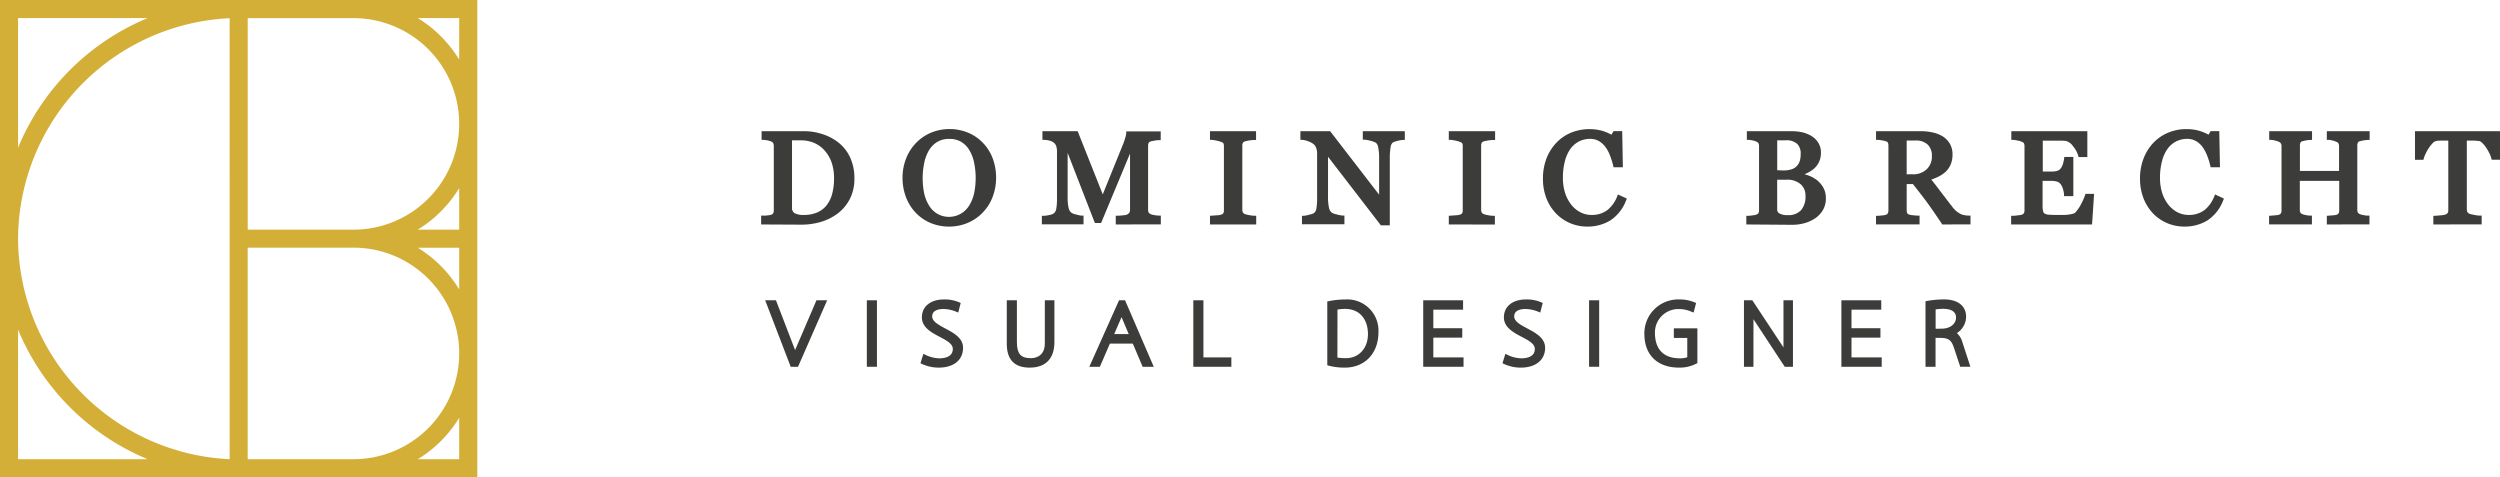 <svg xmlns="http://www.w3.org/2000/svg" viewBox="0 0 647.88 123.7"><defs><style>.cls-1{fill:#3c3c3b;}.cls-2{fill:#d4af37;}</style></defs><g id="Ebene_2" data-name="Ebene 2"><g id="Ebene_1-2" data-name="Ebene 1"><path class="cls-1" d="M197.25,58.17V55.88h.57c.3,0,.71,0,1.21-.08a3.73,3.73,0,0,0,.87-.16.85.85,0,0,0,.47-.38,1.46,1.46,0,0,0,.16-.73V37.88a2.07,2.07,0,0,0-.14-.77,1,1,0,0,0-.49-.41,4.67,4.67,0,0,0-1-.32,9.22,9.22,0,0,0-1-.13l-.53,0V34h11.05a14.92,14.92,0,0,1,4.43.67,13.31,13.31,0,0,1,3.81,1.81,10.64,10.64,0,0,1,3.5,4,12.64,12.64,0,0,1,1.26,5.77,11.33,11.33,0,0,1-1.22,5.38,11.13,11.13,0,0,1-3.15,3.73,13.9,13.9,0,0,1-4.36,2.16,17.78,17.78,0,0,1-5,.7Zm8-4.52a1.71,1.71,0,0,0,.63,1.57,4.77,4.77,0,0,0,2.46.48,8.5,8.5,0,0,0,3.52-.68,6.26,6.26,0,0,0,2.39-1.86,8.49,8.49,0,0,0,1.43-3,15.44,15.44,0,0,0,.46-4,12.26,12.26,0,0,0-.61-4,8.85,8.85,0,0,0-1.77-3.08,7.65,7.65,0,0,0-2.67-2,8.69,8.69,0,0,0-3.55-.71c-.46,0-1,0-1.55,0l-.74,0Z"/><path class="cls-1" d="M220.87,46.2a10.42,10.42,0,0,1-4.14,8.66,13.27,13.27,0,0,1-4.18,2.06,16.66,16.66,0,0,1-4.79.68h-9.94V56.45a12,12,0,0,0,1.28-.09,4.65,4.65,0,0,0,1-.2,1.43,1.43,0,0,0,.73-.63,2.08,2.08,0,0,0,.23-1V37.88a2.48,2.48,0,0,0-.2-1,1.37,1.37,0,0,0-.76-.69,4.22,4.22,0,0,0-1.14-.36,8.37,8.37,0,0,0-1-.15V34.53h10.48a14.43,14.43,0,0,1,4.26.64,13.19,13.19,0,0,1,3.66,1.73,10.12,10.12,0,0,1,3.31,3.79A11.94,11.94,0,0,1,220.87,46.2Zm-4.14,0a13.24,13.24,0,0,0-.64-4.21,9.62,9.62,0,0,0-1.88-3.27,8.31,8.31,0,0,0-2.87-2.1,9.08,9.08,0,0,0-3.78-.76l-1.56,0c-.58,0-1,0-1.3,0V53.65a2.23,2.23,0,0,0,.9,2.05,5.24,5.24,0,0,0,2.76.57,8.93,8.93,0,0,0,3.75-.73,6.78,6.78,0,0,0,2.61-2,9.11,9.11,0,0,0,1.53-3.16A16.15,16.15,0,0,0,216.73,46.2Z"/><path class="cls-1" d="M246,58.72a12.3,12.3,0,0,1-4.85-.94,11.47,11.47,0,0,1-3.84-2.65,12,12,0,0,1-2.51-4,14,14,0,0,1-.91-5,13.51,13.51,0,0,1,1-5.23,12.18,12.18,0,0,1,2.64-4,11.58,11.58,0,0,1,3.89-2.57,12.67,12.67,0,0,1,9.33,0,11.37,11.37,0,0,1,3.84,2.55,11.84,11.84,0,0,1,2.61,4,14.11,14.11,0,0,1,.94,5.2,13.85,13.85,0,0,1-1,5.21,11.79,11.79,0,0,1-2.67,4,11.52,11.52,0,0,1-3.83,2.53A12.27,12.27,0,0,1,246,58.72ZM246,36a5.84,5.84,0,0,0-3.16.81,6.51,6.51,0,0,0-2.13,2.2,10.74,10.74,0,0,0-1.19,3.18,19.77,19.77,0,0,0,0,8,10,10,0,0,0,1.31,3.17,6.19,6.19,0,0,0,2.11,2.06,6.13,6.13,0,0,0,8.19-2.1,10.13,10.13,0,0,0,1.3-3.18,19.45,19.45,0,0,0-.05-8.27,10,10,0,0,0-1.33-3.21,6.16,6.16,0,0,0-2.13-2A6,6,0,0,0,246,36Z"/><path class="cls-1" d="M254.13,37.26a11.11,11.11,0,0,1,2.48,3.84,13.39,13.39,0,0,1,.9,5,13.08,13.08,0,0,1-.91,5,11.07,11.07,0,0,1-2.54,3.82,10.91,10.91,0,0,1-3.65,2.41,11.78,11.78,0,0,1-4.44.85,11.51,11.51,0,0,1-4.62-.91,10.63,10.63,0,0,1-3.65-2.51,11.37,11.37,0,0,1-2.39-3.83,13.26,13.26,0,0,1-.87-4.82,13,13,0,0,1,.91-5,11.62,11.62,0,0,1,2.52-3.81,10.85,10.85,0,0,1,3.7-2.44,11.94,11.94,0,0,1,8.9,0A10.78,10.78,0,0,1,254.13,37.26Zm-2.52,16.36A10.41,10.41,0,0,0,253,50.27a19.85,19.85,0,0,0,0-8.54,10.52,10.52,0,0,0-1.41-3.38,6.77,6.77,0,0,0-2.33-2.16,6.64,6.64,0,0,0-3.22-.77,6.33,6.33,0,0,0-3.45.9,7,7,0,0,0-2.31,2.39A10.81,10.81,0,0,0,239,42.06a20,20,0,0,0,0,8.26,10.71,10.71,0,0,0,1.39,3.35,6.74,6.74,0,0,0,2.3,2.24,6.67,6.67,0,0,0,9-2.29Z"/><path class="cls-1" d="M289.15,58.17V55.9l.55,0c.37,0,.85-.05,1.43-.11a3.25,3.25,0,0,0,1-.21,1.59,1.59,0,0,0,.55-.5,1.36,1.36,0,0,0,.17-.71V39.79l-7.5,18h-1.61l-7.06-18.18V50.94a13.06,13.06,0,0,0,.24,2.9,2.35,2.35,0,0,0,.62,1.2,3.35,3.35,0,0,0,1.32.54,8.14,8.14,0,0,0,1.4.3l.54,0v2.26H270V55.93l.52,0a10.54,10.54,0,0,0,1.53-.23,2.51,2.51,0,0,0,1.06-.43,1.83,1.83,0,0,0,.61-1.08,15.83,15.83,0,0,0,.2-3V39.31a4.2,4.2,0,0,0-.21-1.47,2,2,0,0,0-.57-.83,2.77,2.77,0,0,0-1.07-.54,6.19,6.19,0,0,0-1.38-.22l-.54,0V34h9.13l6.5,16.37,5.34-13.18a15.78,15.78,0,0,0,.53-1.6,5.86,5.86,0,0,0,.22-1l0-.54h8.93v2.27l-.55,0a7.59,7.59,0,0,0-1.13.14,6.25,6.25,0,0,0-1,.22.66.66,0,0,0-.44.34,1.87,1.87,0,0,0-.15.76V54.35a1.55,1.55,0,0,0,.14.7,1.19,1.19,0,0,0,.53.44,3.52,3.52,0,0,0,.92.25,10.61,10.61,0,0,0,1.16.14l.55,0v2.27Z"/><path class="cls-1" d="M300.32,57.6H289.71V56.45c.39,0,.88-.05,1.48-.11a4,4,0,0,0,1.25-.28,2.22,2.22,0,0,0,.77-.71,1.9,1.9,0,0,0,.24-1V37.57h-.25L285,57.23h-.84l-7.8-20.07h-.22V50.94a13.64,13.64,0,0,0,.26,3,2.81,2.81,0,0,0,.81,1.49,3.78,3.78,0,0,0,1.54.65,9,9,0,0,0,1.52.33V57.6h-9.69V56.45a14.3,14.3,0,0,0,1.59-.24,3.2,3.2,0,0,0,1.3-.54,2.39,2.39,0,0,0,.81-1.4,15.39,15.39,0,0,0,.22-3.15V39.31a4.72,4.72,0,0,0-.25-1.68,2.68,2.68,0,0,0-.73-1.05,3.27,3.27,0,0,0-1.29-.65,6.11,6.11,0,0,0-1.5-.25V34.53h8.18l6.88,17.32,5.86-14.49a12.56,12.56,0,0,0,.55-1.67,6.8,6.8,0,0,0,.25-1.16h7.83v1.15a8.38,8.38,0,0,0-1.21.15,8.49,8.49,0,0,0-1.08.24,1.21,1.21,0,0,0-.77.65,2.38,2.38,0,0,0-.21,1V54.35a2,2,0,0,0,.21,1A1.64,1.64,0,0,0,298,56a4.38,4.38,0,0,0,1.09.31,9.14,9.14,0,0,0,1.23.15Z"/><path class="cls-1" d="M313.57,58.17V55.92l1.85-.13a4,4,0,0,0,1.06-.17,1,1,0,0,0,.54-.37,1.21,1.21,0,0,0,.16-.69V37.84a1.71,1.71,0,0,0-.13-.7s-.11-.19-.57-.36a10.57,10.57,0,0,0-2.37-.53l-.54,0V34h11.94v2.28H325a10.53,10.53,0,0,0-1.18.11,8.63,8.63,0,0,0-1.19.26.81.81,0,0,0-.52.34,1.53,1.53,0,0,0-.16.72v16.7a1.24,1.24,0,0,0,.17.66,1.12,1.12,0,0,0,.56.43,7.67,7.67,0,0,0,1.06.25,7.58,7.58,0,0,0,1.26.16l.55,0v2.27Z"/><path class="cls-1" d="M325,57.6H314.14V56.45l1.32-.1a5.43,5.43,0,0,0,1.22-.19,1.7,1.7,0,0,0,.81-.58,1.77,1.77,0,0,0,.25-1V37.85a2.28,2.28,0,0,0-.18-1,1.54,1.54,0,0,0-.88-.64,9,9,0,0,0-1.28-.36,7.79,7.79,0,0,0-1.26-.21V34.53H325v1.15a11,11,0,0,0-1.25.12,8.47,8.47,0,0,0-1.27.27,1.33,1.33,0,0,0-.87.64,2.19,2.19,0,0,0-.21,1v16.7a1.84,1.84,0,0,0,.24.95,1.6,1.6,0,0,0,.84.66,7,7,0,0,0,1.16.29,8.8,8.8,0,0,0,1.36.17Z"/><path class="cls-1" d="M357.86,58.4l-13.7-17.78V50.86a13.43,13.43,0,0,0,.24,2.93A2.31,2.31,0,0,0,345,55a3.16,3.16,0,0,0,1.38.55,8.37,8.37,0,0,0,1.49.31l.54,0v2.26h-11V55.92l.52,0a7.84,7.84,0,0,0,1.44-.3,4,4,0,0,0,1.13-.39,1.84,1.84,0,0,0,.63-1.09,16.16,16.16,0,0,0,.2-3.07V39.67a3.74,3.74,0,0,0-.24-1.31,2.07,2.07,0,0,0-.57-.92,4.52,4.52,0,0,0-1.46-.81,5.43,5.43,0,0,0-1.52-.38l-.54,0V34h7.71L357.4,50.45V41.14a13.51,13.51,0,0,0-.25-3,1.91,1.91,0,0,0-.56-1.12,5.23,5.23,0,0,0-1.37-.52,8.8,8.8,0,0,0-1.51-.3l-.54,0V34h10.89v2.27l-.55,0a6.45,6.45,0,0,0-1.33.24,4.65,4.65,0,0,0-1.25.44,1.88,1.88,0,0,0-.55,1.18,15.58,15.58,0,0,0-.21,2.83V58.4Z"/><path class="cls-1" d="M363.5,35.68a7.92,7.92,0,0,0-1.46.26,5.36,5.36,0,0,0-1.4.5,2.3,2.3,0,0,0-.82,1.57,16.8,16.8,0,0,0-.21,2.93V57.83h-1.48L343.59,39V50.86a14.07,14.07,0,0,0,.26,3.07,2.91,2.91,0,0,0,.8,1.53,4,4,0,0,0,1.61.66,9.81,9.81,0,0,0,1.61.33V57.6H338V56.45a9.52,9.52,0,0,0,1.54-.32,4.32,4.32,0,0,0,1.36-.51,2.4,2.4,0,0,0,.81-1.39A16.41,16.41,0,0,0,342,51V39.67a4.4,4.4,0,0,0-.27-1.5A2.78,2.78,0,0,0,341,37a5,5,0,0,0-1.65-.92,5.81,5.81,0,0,0-1.68-.42V34.53h6.86L358,52.12v-11a13.5,13.5,0,0,0-.27-3.09,2.49,2.49,0,0,0-.78-1.44,5.53,5.53,0,0,0-1.55-.6,8.39,8.39,0,0,0-1.63-.33V34.53h9.76Z"/><path class="cls-1" d="M375.46,58.17V55.92l1.85-.13a4,4,0,0,0,1.06-.17,1.17,1.17,0,0,0,.55-.36,1.37,1.37,0,0,0,.15-.7V37.84a1.71,1.71,0,0,0-.13-.7s-.12-.19-.57-.36a8.2,8.2,0,0,0-1.2-.34,8.56,8.56,0,0,0-1.17-.19l-.54,0V34h12v2.28h-.56a10.53,10.53,0,0,0-1.18.11,9.92,9.92,0,0,0-1.18.25A.85.85,0,0,0,384,37a1.66,1.66,0,0,0-.16.72v16.7a1.31,1.31,0,0,0,.17.67,1.15,1.15,0,0,0,.57.42,7.06,7.06,0,0,0,1,.25,7.56,7.56,0,0,0,1.27.16l.55,0v2.27Z"/><path class="cls-1" d="M386.84,57.6H376V56.45l1.32-.1a5.33,5.33,0,0,0,1.22-.19,1.7,1.7,0,0,0,.81-.58,1.77,1.77,0,0,0,.25-1V37.85a2.28,2.28,0,0,0-.18-1,1.54,1.54,0,0,0-.88-.64,9,9,0,0,0-1.28-.36,7.79,7.79,0,0,0-1.26-.21V34.53h10.81v1.15a11,11,0,0,0-1.25.12,8.47,8.47,0,0,0-1.27.27,1.29,1.29,0,0,0-.86.64,2.07,2.07,0,0,0-.22,1v16.7a1.84,1.84,0,0,0,.24.95,1.64,1.64,0,0,0,.84.66,7.31,7.31,0,0,0,1.16.29,9,9,0,0,0,1.36.17Z"/><path class="cls-1" d="M411.32,58.72a11.29,11.29,0,0,1-4.33-.85,11.1,11.1,0,0,1-3.67-2.47,12,12,0,0,1-2.53-3.92,13.75,13.75,0,0,1-.93-5.19,14.52,14.52,0,0,1,.91-5.22A12.25,12.25,0,0,1,403.33,37a11.13,11.13,0,0,1,3.82-2.62,12.73,12.73,0,0,1,8.07-.48,13,13,0,0,1,2.38,1l.57-.92h2.23l.17,9.36h-2.42l-.1-.44a17.58,17.58,0,0,0-.79-2.53,9,9,0,0,0-1.19-2.25,5.58,5.58,0,0,0-1.75-1.58,4.52,4.52,0,0,0-2.27-.55,6.32,6.32,0,0,0-2.8.64,6.51,6.51,0,0,0-2.24,1.9,9.65,9.65,0,0,0-1.44,3.16,16.67,16.67,0,0,0-.54,4.4,13,13,0,0,0,.56,3.89A9.79,9.79,0,0,0,407.16,53a7.47,7.47,0,0,0,2.38,2,6.49,6.49,0,0,0,3,.71,6.88,6.88,0,0,0,2.32-.38,6.3,6.3,0,0,0,1.83-1,8.35,8.35,0,0,0,1.38-1.52,8,8,0,0,0,1-1.85l.21-.57,2.32,1.07-.21.5a10.7,10.7,0,0,1-4.08,5.17A11.32,11.32,0,0,1,411.32,58.72Z"/><path class="cls-1" d="M411.32,58.16a10.73,10.73,0,0,1-7.6-3.16,11.52,11.52,0,0,1-2.4-3.73,13.08,13.08,0,0,1-.9-5,13.85,13.85,0,0,1,.88-5,11.8,11.8,0,0,1,2.44-3.88,10.69,10.69,0,0,1,3.63-2.49,11.58,11.58,0,0,1,4.48-.88,11.45,11.45,0,0,1,3.21.42,12.49,12.49,0,0,1,2.73,1.19l.7-1.1h1.35l.15,8.23h-1.38a19.75,19.75,0,0,0-.82-2.61,10.09,10.09,0,0,0-1.26-2.39A6.1,6.1,0,0,0,414.6,36a5.07,5.07,0,0,0-2.55-.62,6.86,6.86,0,0,0-3.05.69,7,7,0,0,0-2.44,2.07A10.1,10.1,0,0,0,405,41.52a17.34,17.34,0,0,0-.56,4.55,13.41,13.41,0,0,0,.59,4.06,10.34,10.34,0,0,0,1.66,3.24,7.9,7.9,0,0,0,2.56,2.17,7,7,0,0,0,3.31.78,7.47,7.47,0,0,0,2.51-.41,7.12,7.12,0,0,0,2-1.1,8.83,8.83,0,0,0,1.48-1.63,8.93,8.93,0,0,0,1.05-2l1.27.58A10.19,10.19,0,0,1,417,56.69,10.75,10.75,0,0,1,411.32,58.16Z"/><path class="cls-1" d="M452.56,58.17V55.93l.52,0c.27,0,.65-.06,1.15-.13a4.09,4.09,0,0,0,1-.21,1,1,0,0,0,.48-.37,1.39,1.39,0,0,0,.15-.71V37.88a1.65,1.65,0,0,0-.15-.74,1,1,0,0,0-.48-.41,5.08,5.08,0,0,0-1-.33,7.07,7.07,0,0,0-1-.15l-.53,0V34h11.65a12.58,12.58,0,0,1,2.57.26,8,8,0,0,1,2.41.92,5.31,5.31,0,0,1,1.83,1.73,4.76,4.76,0,0,1,.74,2.68,5.55,5.55,0,0,1-.51,2.42,5.29,5.29,0,0,1-1.44,1.82A8.09,8.09,0,0,1,468,45l-.36.15.42.13a8.56,8.56,0,0,1,2.44,1.14,6.44,6.44,0,0,1,1.9,2,5.53,5.53,0,0,1,.78,3,5.81,5.81,0,0,1-.81,3.09,6.79,6.79,0,0,1-2.07,2.13,9.47,9.47,0,0,1-2.72,1.21,11.88,11.88,0,0,1-3.1.41Zm8-3.92a1.11,1.11,0,0,0,.59,1.06,4.07,4.07,0,0,0,2.11.44,4.47,4.47,0,0,0,3.45-1.24,5.34,5.34,0,0,0,1.18-3.77,3.8,3.8,0,0,0-1.25-3,5.31,5.31,0,0,0-3.7-1.17c-.72,0-1.32,0-1.81,0l-.57,0Zm1.58-10.08a6.72,6.72,0,0,0,2.19-.31,3.1,3.1,0,0,0,1.35-.87,3.41,3.41,0,0,0,.75-1.31,6.4,6.4,0,0,0,.22-1.81,3.5,3.5,0,0,0-.91-2.59,4.15,4.15,0,0,0-3-.92l-1.34,0-.83,0v7.76Z"/><path class="cls-1" d="M470.2,46.86a5.92,5.92,0,0,1,1.74,1.78,5,5,0,0,1,.69,2.69,5.18,5.18,0,0,1-.73,2.79,5.87,5.87,0,0,1-1.89,2,8.88,8.88,0,0,1-2.56,1.14,11.22,11.22,0,0,1-2.95.39H453.13V56.45c.27,0,.67-.07,1.18-.14a4.61,4.61,0,0,0,1.12-.25,1.49,1.49,0,0,0,.74-.61,1.94,1.94,0,0,0,.22-1V37.88a2.32,2.32,0,0,0-.19-1,1.46,1.46,0,0,0-.77-.68,4.41,4.41,0,0,0-1.13-.37,8,8,0,0,0-1.05-.17V34.53h11.08a12.37,12.37,0,0,1,2.46.24,7.47,7.47,0,0,1,2.24.86,4.86,4.86,0,0,1,1.64,1.55,4.2,4.2,0,0,1,.64,2.37,4.87,4.87,0,0,1-.46,2.17,4.74,4.74,0,0,1-1.28,1.64,7.74,7.74,0,0,1-1.78,1.1,11.83,11.83,0,0,1-2.18.69v.14a14,14,0,0,1,2.31.5A8,8,0,0,1,470.2,46.86Zm-4.09-3.49a4.21,4.21,0,0,0,.87-1.53,7.12,7.12,0,0,0,.24-2,4,4,0,0,0-1.08-3,4.67,4.67,0,0,0-3.41-1.08c-.36,0-.81,0-1.36,0l-1.37,0v8.88h2.14a7.24,7.24,0,0,0,2.37-.34A3.73,3.73,0,0,0,466.11,43.37Zm2.34,7.37A4.36,4.36,0,0,0,467,47.37a5.83,5.83,0,0,0-4.08-1.31l-1.83,0-1.11,0v8.13a1.68,1.68,0,0,0,.86,1.55,4.6,4.6,0,0,0,2.4.52,5,5,0,0,0,3.86-1.42A5.84,5.84,0,0,0,468.45,50.74Z"/><path class="cls-1" d="M503.35,58.17l-.17-.25c-1.41-2.12-2.71-4-3.86-5.57s-2.29-3-3.58-4.64h-1.62v6.75a2,2,0,0,0,.14.78.75.75,0,0,0,.48.35,3.75,3.75,0,0,0,.94.18c.48.06.89.1,1.23.11l.55,0v2.27H486.17V55.93l.52,0,1.17-.11a3.35,3.35,0,0,0,.91-.17.88.88,0,0,0,.46-.37,1.64,1.64,0,0,0,.16-.77V37.78a2.35,2.35,0,0,0-.13-.8.76.76,0,0,0-.46-.34,7.41,7.41,0,0,0-1-.25c-.43-.07-.8-.12-1.08-.14l-.54,0V34h11.65a13.54,13.54,0,0,1,3,.32,8.46,8.46,0,0,1,2.59,1,5.57,5.57,0,0,1,1.87,1.9A5.38,5.38,0,0,1,506,40a6.74,6.74,0,0,1-.46,2.58,5.63,5.63,0,0,1-1.4,2,8.35,8.35,0,0,1-2,1.3,16.48,16.48,0,0,1-1.64.66c1,1.22,1.78,2.28,2.45,3.16s1.74,2.28,2.88,3.75a7.28,7.28,0,0,0,1.24,1.34,7.18,7.18,0,0,0,1.1.7,3.66,3.66,0,0,0,.94.27,8.26,8.26,0,0,0,1,.12l.55,0v2.27Zm-7.58-13a5,5,0,0,0,3.51-1.28,4.51,4.51,0,0,0,1.37-3.49,3.86,3.86,0,0,0-1.08-2.92,4.29,4.29,0,0,0-3.14-1.06h-2.31v8.75Z"/><path class="cls-1" d="M510.11,57.6h-6.46c-1.43-2.15-2.72-4-3.88-5.59s-2.4-3.19-3.76-4.86h-2.45v7.31a2.6,2.6,0,0,0,.18,1,1.32,1.32,0,0,0,.8.65,5.31,5.31,0,0,0,1.06.22c.51.06.94.1,1.29.11V57.6H486.74V56.45l1.18-.11a4.17,4.17,0,0,0,1.07-.22,1.46,1.46,0,0,0,.74-.61,2.15,2.15,0,0,0,.22-1V37.78a2.64,2.64,0,0,0-.17-1,1.24,1.24,0,0,0-.79-.67,12.21,12.21,0,0,0-2.25-.42V34.53h11.08a13.07,13.07,0,0,1,2.86.3,7.82,7.82,0,0,1,2.42,1A4.74,4.74,0,0,1,505.4,40a6,6,0,0,1-.43,2.36,4.8,4.8,0,0,1-1.25,1.77,7.82,7.82,0,0,1-1.82,1.22,14.84,14.84,0,0,1-2.36.87c1.19,1.5,2.17,2.77,3,3.8s1.74,2.28,2.88,3.76a8.05,8.05,0,0,0,1.34,1.44,6.57,6.57,0,0,0,1.2.75,4.36,4.36,0,0,0,1.1.33,7.52,7.52,0,0,0,1.09.13Zm-8.89-17.19A4.43,4.43,0,0,0,500,37.09a4.85,4.85,0,0,0-3.54-1.23h-2.87v9.89h2.21a5.51,5.51,0,0,0,3.89-1.44A5,5,0,0,0,501.22,40.41Z"/><path class="cls-1" d="M521.19,58.17V55.92l.53,0c.33,0,.76-.06,1.31-.13a3.74,3.74,0,0,0,1-.18,1,1,0,0,0,.48-.39,1.56,1.56,0,0,0,.14-.72V37.88a1.75,1.75,0,0,0-.13-.72.93.93,0,0,0-.49-.39,5.21,5.21,0,0,0-1.12-.34,8.65,8.65,0,0,0-1.14-.18l-.53,0V34h19.7v6.7h-2.26l-.12-.42a6.9,6.9,0,0,0-1.36-2.42,3.16,3.16,0,0,0-1.77-1.32q-.5-.06-1.2-.09c-.48,0-1,0-1.64,0h-3.2v8h2.14a4.82,4.82,0,0,0,1.69-.2,1.9,1.9,0,0,0,.83-.62,3.87,3.87,0,0,0,.54-1.08,8.51,8.51,0,0,0,.32-1.38l.06-.5h2.34V50.82H534.9l0-.52a7,7,0,0,0-.34-1.51A3.42,3.42,0,0,0,534,47.7a1.94,1.94,0,0,0-.91-.64,5.81,5.81,0,0,0-1.61-.18h-2.14v6.35a6.42,6.42,0,0,0,.13,1.5,1,1,0,0,0,.37.59,2.08,2.08,0,0,0,.95.3c.47.05,1.17.08,2.09.08h1.47c.59,0,1.09,0,1.49-.06a8.09,8.09,0,0,0,1.24-.22,1.53,1.53,0,0,0,.71-.31,9.7,9.7,0,0,0,1.54-2.24,15.22,15.22,0,0,0,1-2.24l.12-.39h2.24l-.53,7.93Z"/><path class="cls-1" d="M542.13,50.81l-.45,6.79H521.75V56.45c.34,0,.79-.07,1.36-.14a4.56,4.56,0,0,0,1.1-.22,1.5,1.5,0,0,0,.75-.63,2.09,2.09,0,0,0,.21-1V37.88a2.18,2.18,0,0,0-.19-1,1.38,1.38,0,0,0-.77-.68,6.31,6.31,0,0,0-1.23-.37,9,9,0,0,0-1.23-.2V34.53h18.58v5.56h-1.27a7.58,7.58,0,0,0-1.47-2.63,3.65,3.65,0,0,0-2.14-1.52c-.35,0-.76-.07-1.25-.09s-1,0-1.66,0h-3.77V45h2.71a5.54,5.54,0,0,0,1.9-.23,2.66,2.66,0,0,0,1.06-.79,4,4,0,0,0,.63-1.26,7.58,7.58,0,0,0,.35-1.49h1.27v9h-1.27a7.68,7.68,0,0,0-.36-1.65,4.3,4.3,0,0,0-.62-1.26,2.47,2.47,0,0,0-1.19-.83,6.59,6.59,0,0,0-1.77-.19h-2.71v6.91a6.58,6.58,0,0,0,.16,1.65,1.47,1.47,0,0,0,.59.9,2.53,2.53,0,0,0,1.2.4,19.59,19.59,0,0,0,2.16.09h1.47c.61,0,1.13,0,1.54-.06a11,11,0,0,0,1.33-.24,2,2,0,0,0,1-.46,10.3,10.3,0,0,0,1.64-2.37,15.83,15.83,0,0,0,1.09-2.33Z"/><path class="cls-1" d="M566.06,58.72a11.29,11.29,0,0,1-4.33-.85,11.14,11.14,0,0,1-3.68-2.47,12.13,12.13,0,0,1-2.52-3.92,13.79,13.79,0,0,1-.94-5.19,14.27,14.27,0,0,1,.92-5.22A12.39,12.39,0,0,1,558.06,37a11.27,11.27,0,0,1,3.83-2.62,12,12,0,0,1,4.69-.92,12.17,12.17,0,0,1,3.37.44,12.77,12.77,0,0,1,2.39,1l.57-.92h2.22l.18,9.36h-2.42l-.1-.44a17.48,17.48,0,0,0-.79-2.53,9.48,9.48,0,0,0-1.19-2.25,5.58,5.58,0,0,0-1.75-1.58,4.65,4.65,0,0,0-2.27-.55,6.32,6.32,0,0,0-2.8.64,6.42,6.42,0,0,0-2.24,1.9,9.54,9.54,0,0,0-1.44,3.16,16.62,16.62,0,0,0-.54,4.4,12.92,12.92,0,0,0,.56,3.89A9.68,9.68,0,0,0,561.9,53a7.55,7.55,0,0,0,2.37,2,6.52,6.52,0,0,0,3,.71,6.94,6.94,0,0,0,2.33-.38,6.3,6.3,0,0,0,1.83-1,8.35,8.35,0,0,0,1.38-1.52,8.65,8.65,0,0,0,1-1.86l.22-.56,2.31,1.07-.21.5a10.76,10.76,0,0,1-4.08,5.17A11.32,11.32,0,0,1,566.06,58.72Z"/><path class="cls-1" d="M566.06,58.16a10.73,10.73,0,0,1-7.6-3.16,11.19,11.19,0,0,1-2.4-3.73,13.08,13.08,0,0,1-.9-5,13.64,13.64,0,0,1,.88-5,11.77,11.77,0,0,1,2.43-3.88,10.83,10.83,0,0,1,3.64-2.49,12.1,12.1,0,0,1,7.69-.46,12.49,12.49,0,0,1,2.73,1.19l.69-1.1h1.36l.15,8.23h-1.39a18.25,18.25,0,0,0-.81-2.61,9.75,9.75,0,0,0-1.27-2.39A6.18,6.18,0,0,0,569.34,36a5.07,5.07,0,0,0-2.55-.62,6.64,6.64,0,0,0-5.49,2.76,9.9,9.9,0,0,0-1.54,3.35,17.34,17.34,0,0,0-.56,4.55,13.41,13.41,0,0,0,.59,4.06,10.13,10.13,0,0,0,1.66,3.24A7.79,7.79,0,0,0,564,55.54a7,7,0,0,0,3.3.78,7.52,7.52,0,0,0,2.52-.41,6.92,6.92,0,0,0,2-1.1,8.55,8.55,0,0,0,1.49-1.63,8.93,8.93,0,0,0,1.05-2l1.27.58a10.2,10.2,0,0,1-3.86,4.91A10.71,10.71,0,0,1,566.06,58.16Z"/><path class="cls-1" d="M603,58.17V55.93l1.69-.14a3.51,3.51,0,0,0,.88-.15,1,1,0,0,0,.49-.37,1.49,1.49,0,0,0,.15-.74V46.88H596v7.47a1.61,1.61,0,0,0,.13.71,1.18,1.18,0,0,0,.52.43,4.24,4.24,0,0,0,.88.24,7.31,7.31,0,0,0,1.06.15l.55,0v2.27h-11.1V55.93l1.7-.14a3.22,3.22,0,0,0,.87-.15.89.89,0,0,0,.49-.37,1.38,1.38,0,0,0,.16-.74V37.88a1.41,1.41,0,0,0-.16-.69.94.94,0,0,0-.49-.42,5.39,5.39,0,0,0-1-.34,5,5,0,0,0-1-.18l-.54,0V34h11.1v2.27l-.55,0a7.45,7.45,0,0,0-1.07.13,7.62,7.62,0,0,0-.95.23.63.63,0,0,0-.43.33,2,2,0,0,0-.14.77V44.3h10.14V37.88a1.6,1.6,0,0,0-.15-.7,1,1,0,0,0-.49-.41,5.78,5.78,0,0,0-1-.34,5.51,5.51,0,0,0-1-.18l-.53,0V34h11.1v2.27l-.56,0a7.45,7.45,0,0,0-1.07.13,7.62,7.62,0,0,0-1,.23.63.63,0,0,0-.42.33,2,2,0,0,0-.15.77V54.35a1.61,1.61,0,0,0,.13.71,1.31,1.31,0,0,0,.52.43,4.24,4.24,0,0,0,.88.24,6.56,6.56,0,0,0,1.07.15l.55,0v2.27Z"/><path class="cls-1" d="M613.5,57.6h-10V56.45l1.17-.1a3.87,3.87,0,0,0,1.06-.19,1.4,1.4,0,0,0,.74-.6,2,2,0,0,0,.24-1V46.32H595.47v8a2.13,2.13,0,0,0,.19,1,1.64,1.64,0,0,0,.77.68,4.4,4.4,0,0,0,1,.3,8.77,8.77,0,0,0,1.15.16V57.6h-10V56.45l1.18-.1a4,4,0,0,0,1.06-.19,1.44,1.44,0,0,0,.74-.6,2,2,0,0,0,.24-1V37.88a2.11,2.11,0,0,0-.22-1,1.5,1.5,0,0,0-.76-.68,6.85,6.85,0,0,0-1.11-.37,6.45,6.45,0,0,0-1.13-.2V34.53h10v1.15a7.27,7.27,0,0,0-1.15.15,8.56,8.56,0,0,0-1,.24,1.21,1.21,0,0,0-.77.65,2.53,2.53,0,0,0-.19,1v7.16h11.28v-7a2,2,0,0,0-.22-1,1.5,1.5,0,0,0-.76-.68,6.85,6.85,0,0,0-1.11-.37,6.35,6.35,0,0,0-1.12-.2V34.53h10v1.15a7.37,7.37,0,0,0-1.16.15,7.87,7.87,0,0,0-1,.24,1.19,1.19,0,0,0-.77.65,2.54,2.54,0,0,0-.2,1V54.35a2.13,2.13,0,0,0,.2,1,1.59,1.59,0,0,0,.77.68,4.29,4.29,0,0,0,1,.3,8.87,8.87,0,0,0,1.16.16Z"/><path class="cls-1" d="M630.61,58.17V55.92l.52,0,1.43-.12a5.26,5.26,0,0,0,1.19-.21,1.07,1.07,0,0,0,.56-.39,1.45,1.45,0,0,0,.17-.76v-18h-.41l-1.29,0c-.5,0-1,0-1.44.1a1.57,1.57,0,0,0-.83.49,7.15,7.15,0,0,0-1,1.22,10.21,10.21,0,0,0-.85,1.47,8.31,8.31,0,0,0-.51,1.27l-.12.42h-2.18V34h22.06v7.4h-2.17l-.12-.43a6.49,6.49,0,0,0-.51-1.28,11.24,11.24,0,0,0-.84-1.45,7.88,7.88,0,0,0-1-1.22,1.71,1.71,0,0,0-.86-.49c-.33,0-.75-.07-1.27-.1l-1.45,0h-.41V54.25a1.42,1.42,0,0,0,.17.72,1,1,0,0,0,.54.44,10.09,10.09,0,0,0,1.17.27,9.59,9.59,0,0,0,1.42.2l.55,0v2.27Z"/><path class="cls-1" d="M647.31,40.79h-1.17a6.94,6.94,0,0,0-.55-1.39,10.81,10.81,0,0,0-.89-1.52,7.59,7.59,0,0,0-1.11-1.31,2.16,2.16,0,0,0-1.16-.64c-.35,0-.79-.08-1.32-.1l-1.48,0h-1V54.25a2.07,2.07,0,0,0,.24,1,1.51,1.51,0,0,0,.82.69,9.87,9.87,0,0,0,1.28.31,9.56,9.56,0,0,0,1.52.21V57.6H631.17V56.45l1.45-.13a5.18,5.18,0,0,0,1.34-.25,1.59,1.59,0,0,0,.82-.6,1.88,1.88,0,0,0,.27-1.07V35.8h-1c-.35,0-.79,0-1.31,0s-1,0-1.48.11a2,2,0,0,0-1.16.64A8.43,8.43,0,0,0,629,37.88a10.28,10.28,0,0,0-.9,1.55,9,9,0,0,0-.54,1.36h-1.18V34.53h20.92Z"/><polygon class="cls-1" points="204.91 95.05 198.3 77.82 201.09 77.82 206.05 90.72 211.59 77.82 214.36 77.82 206.81 95.05 204.91 95.05"/><path class="cls-1" d="M212,78.39h1.54l-7.06,16.09H205.3l-6.18-16.09h1.58L206,92.22Z"/><rect class="cls-1" x="224.64" y="77.82" width="2.62" height="17.23"/><path class="cls-1" d="M226.7,94.48h-1.49V78.39h1.49Z"/><path class="cls-1" d="M243.26,95.27a10.39,10.39,0,0,1-4.29-.93l-.43-.21.75-2.43.59.28a8.53,8.53,0,0,0,3.52.88c1.31,0,3.52-.31,3.52-2.44,0-1.34-1.65-2.21-3.4-3.13-2.16-1.14-4.61-2.44-4.61-5.06,0-2.81,2.25-4.63,5.74-4.63a9.53,9.53,0,0,1,3.88.72l.44.19L248.33,81l-.6-.25a9,9,0,0,0-3.24-.67c-1.09,0-2.91.25-2.91,1.91,0,1.32,1.65,2.2,3.4,3.14,2.16,1.15,4.6,2.45,4.6,5C249.58,93.29,247.16,95.27,243.26,95.27Z"/><path class="cls-1" d="M239.64,92.49a9.31,9.31,0,0,0,3.76.94c2.16,0,4.08-.83,4.08-3,0-3.53-8-3.84-8-8.18,0-2.59,2.19-4.07,5.18-4.07a8.8,8.8,0,0,1,3.65.68L248,80.18a9.53,9.53,0,0,0-3.46-.72c-2,0-3.48.78-3.48,2.48,0,3.49,8,3.91,8,8.16,0,3.2-2.56,4.61-5.76,4.61a9.82,9.82,0,0,1-4-.88Z"/><path class="cls-1" d="M266.84,95.27c-3.94,0-5.93-2.07-5.93-6.15V77.82h2.62V88.63c0,3.05,1,4.19,3.58,4.19,1.1,0,3.66-.38,3.66-3.86V77.82h2.48V88.65C273.25,92.92,271,95.27,266.84,95.27Z"/><path class="cls-1" d="M261.48,89.12V78.39H263V88.63c0,3.33,1.21,4.76,4.15,4.76,2.21,0,4.23-1.28,4.23-4.43V78.39h1.35V88.65c0,4.38-2.51,6.06-5.85,6.06C263.26,94.71,261.48,92.92,261.48,89.12Z"/><path class="cls-1" d="M296.12,95.05l-2.55-6h-5.94l-2.6,6H282.3L290,77.82h1.56L299,95.05Zm-3.61-8.47-1.86-4.4-1.9,4.4Z"/><path class="cls-1" d="M294,88.45h-6.69l-2.6,6h-1.49l7.15-16.09h.82l7,16.09h-1.6Zm-6.06-1.3h5.47l-2.71-6.42Z"/><polygon class="cls-1" points="309.25 95.05 309.25 77.82 311.87 77.82 311.87 92.62 319.11 92.62 319.11 95.05 309.25 95.05"/><path class="cls-1" d="M309.82,94.48V78.39h1.48v14.8h7.25v1.29Z"/><path class="cls-1" d="M348.47,95.27a16.36,16.36,0,0,1-4.11-.5l-.39-.13V78.12l.46-.09a22.6,22.6,0,0,1,4.36-.43,8.09,8.09,0,0,1,8.44,8.48C357.23,91.58,353.71,95.27,348.47,95.27Zm-1.88-2.6a14.89,14.89,0,0,0,2.2.15c3.37,0,5.72-2.57,5.72-6.25,0-3.15-1.58-6.52-6-6.52a12.9,12.9,0,0,0-1.9.17Z"/><path class="cls-1" d="M344.54,94.24V78.59a22.6,22.6,0,0,1,4.25-.43c4.88,0,7.87,3.4,7.87,7.92,0,4.89-3,8.63-8.19,8.63A16.16,16.16,0,0,1,344.54,94.24ZM346,93.12a11.61,11.61,0,0,0,2.76.27c3.72,0,6.29-2.82,6.29-6.82,0-3.73-2.09-7.09-6.59-7.09a13.92,13.92,0,0,0-2.46.27Z"/><polygon class="cls-1" points="368.83 95.05 368.83 77.82 379.16 77.82 379.16 80.25 371.45 80.25 371.45 85.06 378.95 85.06 378.95 87.5 371.45 87.5 371.45 92.62 379.28 92.62 379.28 95.05 368.83 95.05"/><path class="cls-1" d="M370.88,85.63h7.5v1.3h-7.5v6.26h7.83v1.29H369.4V78.39h9.19v1.29h-7.71Z"/><path class="cls-1" d="M394.09,95.27a10.42,10.42,0,0,1-4.29-.93l-.43-.21.75-2.43.59.28a8.53,8.53,0,0,0,3.52.88c1.31,0,3.52-.31,3.52-2.44,0-1.34-1.65-2.21-3.4-3.13-2.16-1.14-4.61-2.44-4.61-5.06,0-2.81,2.25-4.63,5.74-4.63a9.5,9.5,0,0,1,3.88.72l.44.19L399.16,81l-.6-.25a9,9,0,0,0-3.24-.67c-1.09,0-2.91.25-2.91,1.91,0,1.32,1.65,2.2,3.41,3.14,2.15,1.15,4.6,2.45,4.6,5C400.42,93.29,398,95.27,394.09,95.27Z"/><path class="cls-1" d="M390.47,92.49a9.31,9.31,0,0,0,3.76.94c2.16,0,4.09-.83,4.09-3,0-3.53-8-3.84-8-8.18,0-2.59,2.18-4.07,5.17-4.07a8.77,8.77,0,0,1,3.65.68l-.35,1.34a9.49,9.49,0,0,0-3.46-.72c-2,0-3.48.78-3.48,2.48,0,3.49,8,3.91,8,8.16,0,3.2-2.56,4.61-5.76,4.61a9.82,9.82,0,0,1-4-.88Z"/><rect class="cls-1" x="411.81" y="77.82" width="2.62" height="17.23"/><path class="cls-1" d="M413.86,94.48h-1.48V78.39h1.48Z"/><path class="cls-1" d="M435.14,95.27c-5.62,0-9-3.27-9-8.77a8.78,8.78,0,0,1,9.06-8.9,9.85,9.85,0,0,1,3.88.73l.47.19L438.9,81l-.59-.23a8,8,0,0,0-3.31-.68,6.07,6.07,0,0,0-6.12,6.14c0,3,1.13,6.63,6.51,6.63a5.75,5.75,0,0,0,1.87-.28v-5h-3.48V85.08h6.1v9l-.27.16A9.52,9.52,0,0,1,435.14,95.27Z"/><path class="cls-1" d="M439.32,93.72a8.83,8.83,0,0,1-4.18,1c-6.18,0-8.41-3.89-8.41-8.21a8.25,8.25,0,0,1,8.5-8.34,9.31,9.31,0,0,1,3.67.7l-.37,1.34a8.75,8.75,0,0,0-3.53-.72,6.67,6.67,0,0,0-6.69,6.71c0,4,1.83,7.2,7.08,7.2a5.72,5.72,0,0,0,2.44-.47V87h-3.48v-1.3h5Z"/><polygon class="cls-1" points="462.52 95.05 454.41 82.72 454.41 95.05 451.95 95.05 451.95 77.82 454.12 77.82 462.19 90.03 462.19 77.82 464.65 77.82 464.65 95.05 462.52 95.05"/><path class="cls-1" d="M453.84,80.83V94.48h-1.32V78.39h1.3l8.94,13.52V78.39h1.32V94.48h-1.25Z"/><polygon class="cls-1" points="477.2 95.05 477.2 77.82 487.53 77.82 487.53 80.25 479.82 80.25 479.82 85.06 487.32 85.06 487.32 87.5 479.82 87.5 479.82 92.62 487.65 92.62 487.65 95.05 477.2 95.05"/><path class="cls-1" d="M479.25,85.63h7.5v1.3h-7.5v6.26h7.83v1.29h-9.31V78.39H487v1.29h-7.71Z"/><path class="cls-1" d="M508,95.05l-1.55-4.68c-.74-2.31-1.43-2.81-3.85-2.81h-1v7.49H499v-17l.48-.07a25.37,25.37,0,0,1,4.3-.39c3.59,0,5.74,1.68,5.74,4.5a5.08,5.08,0,0,1-2.39,4.23,5.23,5.23,0,0,1,1.5,2.59l2,6.13Zm-4.88-9.87c2.23,0,3.79-1.19,3.79-2.88,0-2-2.11-2.27-3.38-2.27a12.19,12.19,0,0,0-1.91.16v5Z"/><path class="cls-1" d="M508.36,94.48l-1.42-4.29c-.81-2.5-1.67-3.19-4.39-3.19H501v7.48h-1.42V78.54a26.32,26.32,0,0,1,4.21-.38c3.11,0,5.17,1.32,5.17,3.94a4.33,4.33,0,0,1-3.25,4.18c1.3.29,1.86,1.18,2.39,2.81l1.79,5.39ZM501,85.74h2.06c2.77,0,4.37-1.58,4.37-3.44s-1.46-2.84-3.95-2.84a14,14,0,0,0-2.48.25Z"/><path class="cls-2" d="M59.51,120.73V119h2.34v1.71Z"/><path class="cls-2" d="M61.85,119.87H60.36v0Z"/><path class="cls-2" d="M0,123.7V0H123.7V123.7ZM119,119V108.28A32.25,32.25,0,0,1,108.28,119Zm-27.41,0a27.41,27.41,0,0,0,0-54.82H64.19V119Zm-53.34,0A62.12,62.12,0,0,1,4.68,85.43V119ZM59.52,4.72A57.53,57.53,0,0,0,4.68,61.85,57.54,57.54,0,0,0,59.51,119ZM108.27,64.2A32.31,32.31,0,0,1,119,75V64.2ZM119,59.52V48.75a32.22,32.22,0,0,1-10.76,10.77Zm-27.41,0a27.41,27.41,0,0,0,0-54.82H64.2V59.51ZM4.68,38.27A62.12,62.12,0,0,1,38.27,4.68H4.68ZM108.26,4.68A32.37,32.37,0,0,1,119,15.44V4.68Z"/><path class="cls-2" d="M.85.85v122h122V.85Zm62.5,3H91.61a28.26,28.26,0,1,1,0,56.52H63.35Zm-59.52,0H43A61.24,61.24,0,0,0,3.83,43Zm0,116V80.67A61.24,61.24,0,0,0,43,119.87Zm56.53,0v0a58,58,0,0,1,0-116v116l1.49,0Zm3,0V63.34H91.61a28.26,28.26,0,1,1,0,56.52Zm56.53,0h-15a31.39,31.39,0,0,0,15-15Zm0-41.54a31.34,31.34,0,0,0-15-15h15Zm0-18h-15a31.38,31.38,0,0,0,15-15Zm0-41.56a31.43,31.43,0,0,0-15-15h15Z"/><path class="cls-2" d="M59.51,120.73V119h2.34v1.71Z"/><path class="cls-2" d="M61.85,119.87H60.36v0Z"/></g></g></svg>